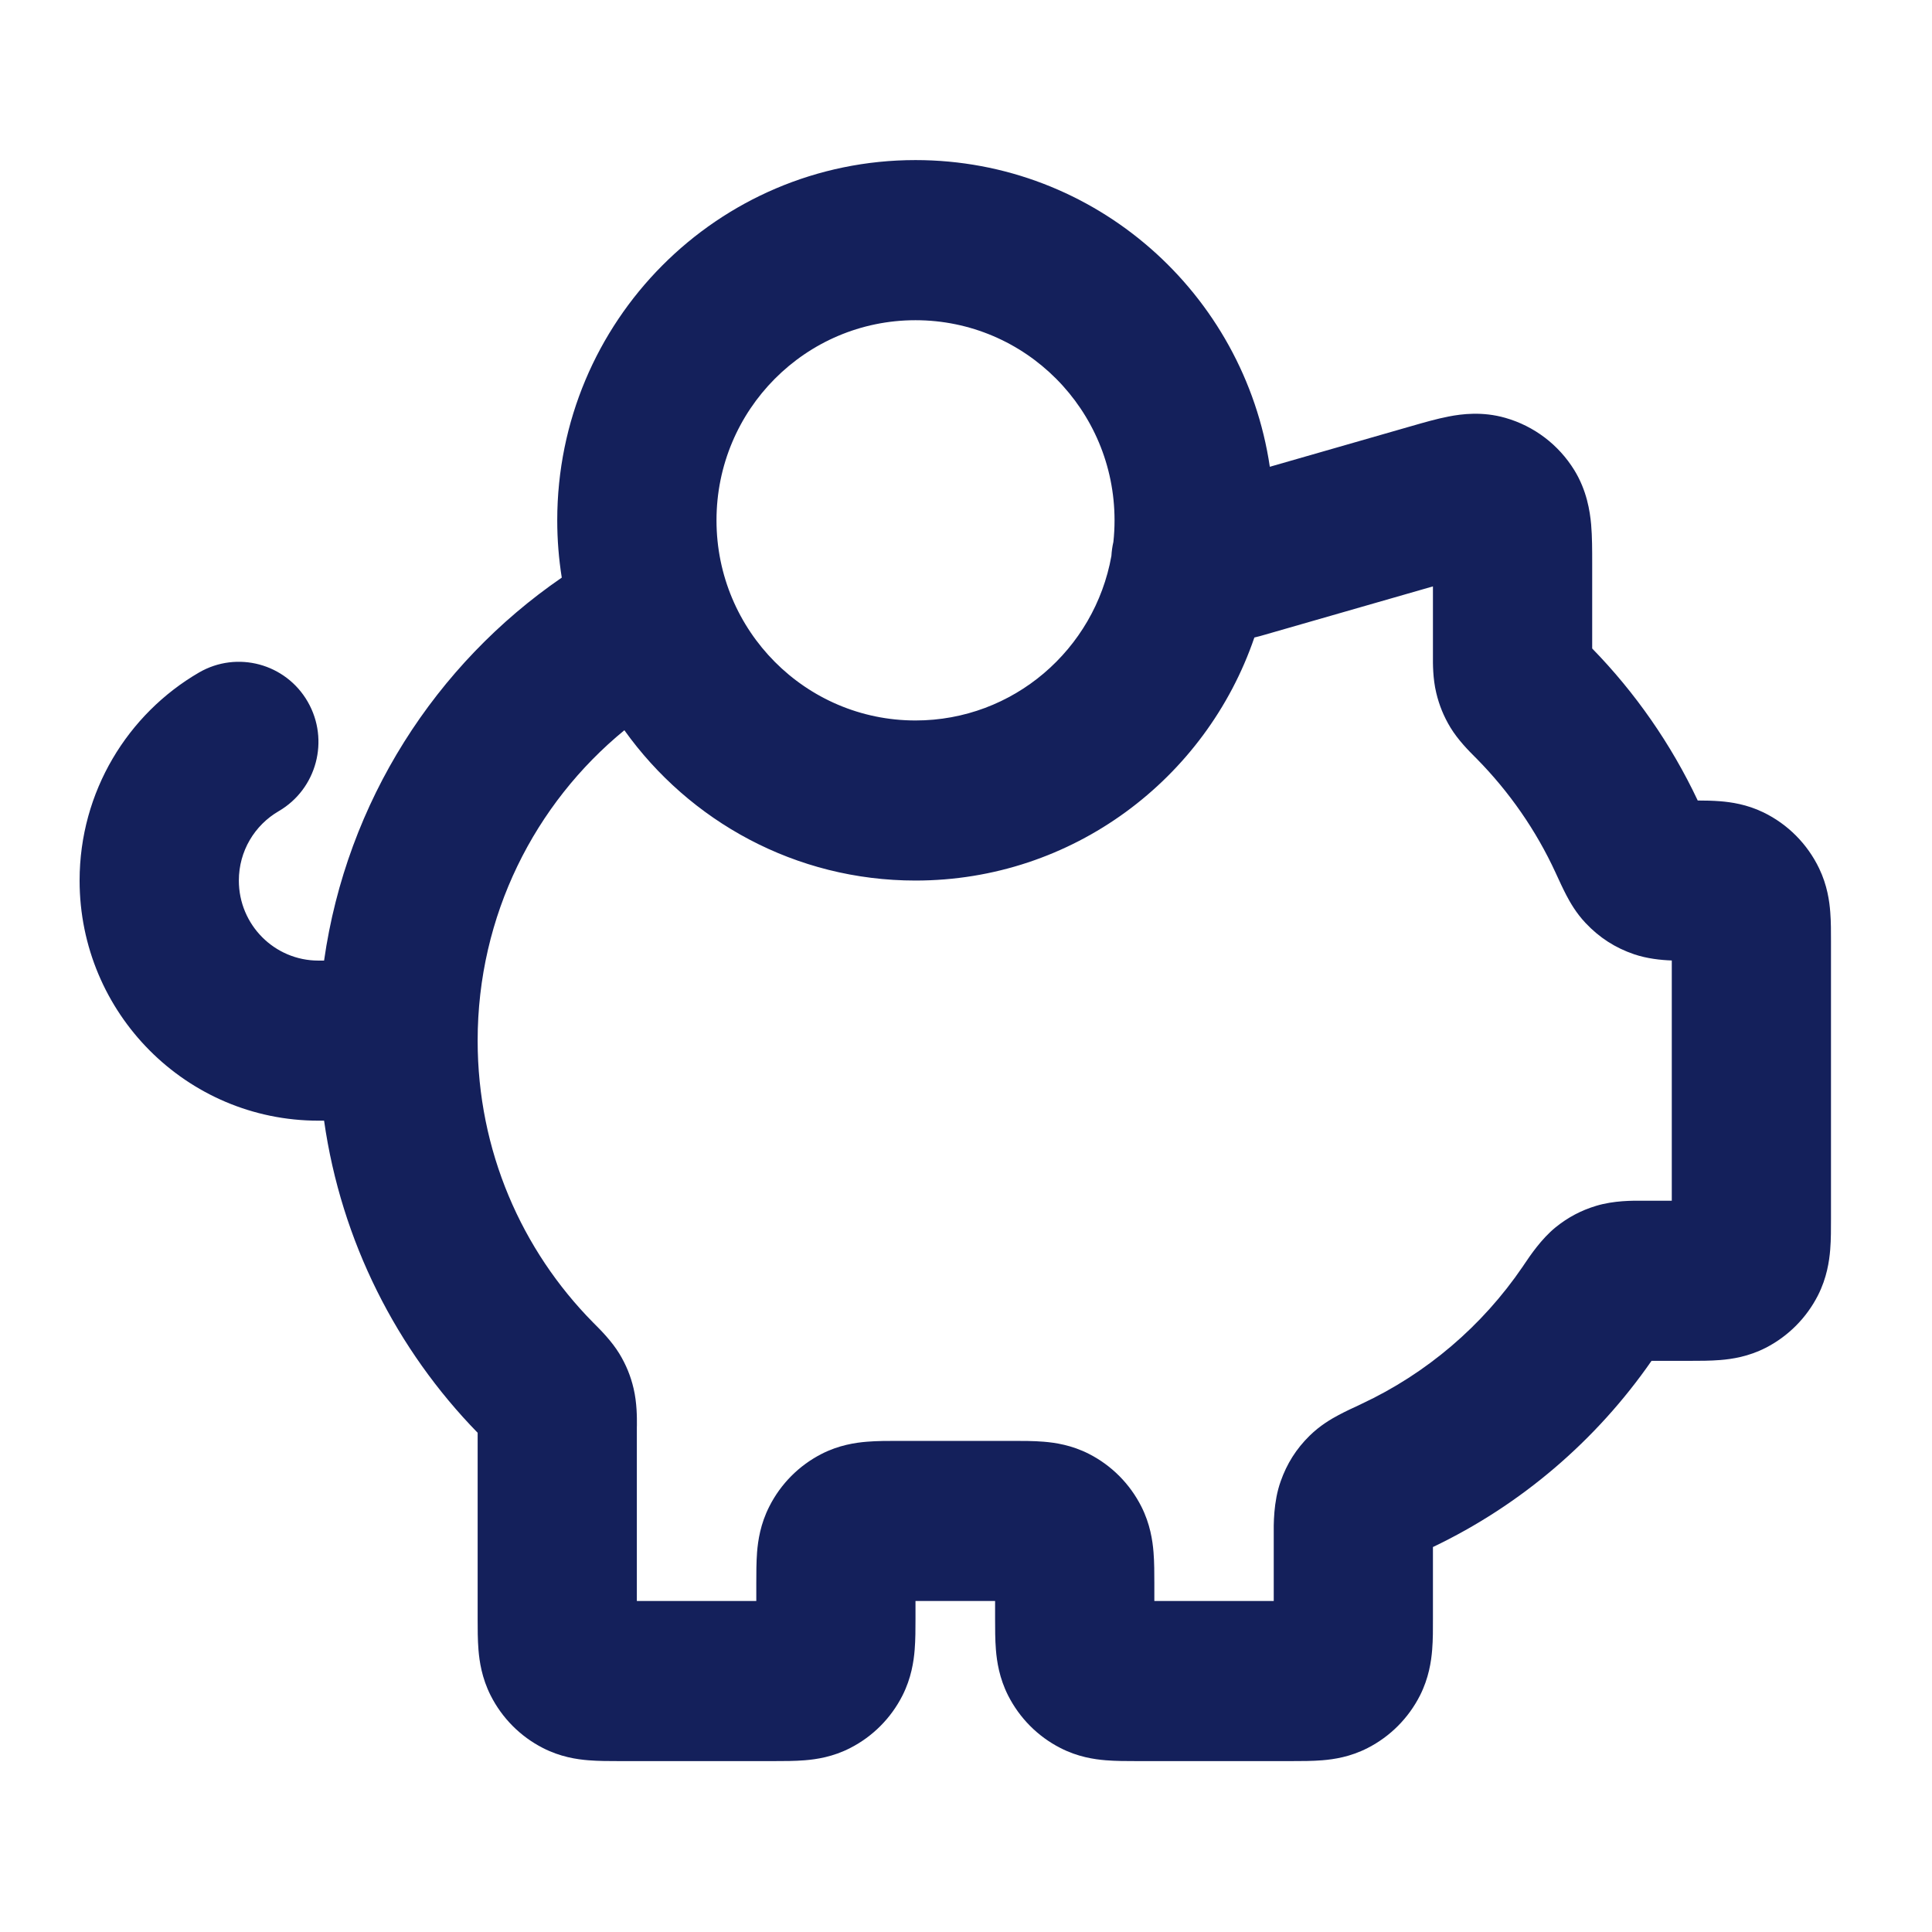 <svg width="35" height="35" viewBox="0 0 35 35" fill="none" xmlns="http://www.w3.org/2000/svg">
<path fill-rule="evenodd" clip-rule="evenodd" d="M16.585 5.801C14.594 5.801 12.98 7.424 12.98 9.426C12.98 11.428 14.594 13.052 16.585 13.052C18.358 13.052 19.831 11.766 20.134 10.071C20.139 9.985 20.151 9.9 20.17 9.818C20.184 9.689 20.191 9.558 20.191 9.426C20.191 7.424 18.576 5.801 16.585 5.801ZM23.004 8.456C22.538 5.312 19.842 2.9 16.585 2.9C13.001 2.9 10.095 5.822 10.095 9.426C10.095 9.779 10.123 10.126 10.177 10.464C7.893 12.033 6.281 14.522 5.871 17.402H5.769C4.972 17.402 4.327 16.753 4.327 15.952C4.327 15.417 4.614 14.948 5.049 14.695C5.738 14.294 5.974 13.407 5.575 12.713C5.176 12.02 4.294 11.783 3.604 12.184C2.315 12.934 1.442 14.34 1.442 15.952C1.442 18.355 3.379 20.302 5.769 20.302H5.871C6.182 22.489 7.188 24.453 8.653 25.956L8.653 29.327C8.653 29.5 8.653 29.706 8.668 29.888C8.685 30.098 8.729 30.4 8.889 30.716C9.096 31.125 9.427 31.458 9.834 31.666C10.149 31.828 10.448 31.872 10.658 31.889C10.839 31.904 11.044 31.904 11.216 31.904C11.227 31.904 11.238 31.904 11.249 31.904H13.989C14 31.904 14.011 31.904 14.023 31.904C14.194 31.904 14.399 31.904 14.58 31.889C14.79 31.872 15.09 31.828 15.404 31.666C15.811 31.458 16.142 31.125 16.349 30.716C16.509 30.4 16.553 30.098 16.57 29.888C16.585 29.706 16.585 29.5 16.585 29.327L16.585 29.003H18.027L18.027 29.327C18.027 29.5 18.027 29.706 18.042 29.888C18.059 30.098 18.103 30.4 18.263 30.716C18.471 31.125 18.801 31.458 19.209 31.666C19.523 31.828 19.823 31.872 20.032 31.889C20.213 31.904 20.418 31.904 20.59 31.904C20.601 31.904 20.612 31.904 20.623 31.904H23.363C23.375 31.904 23.386 31.904 23.397 31.904C23.569 31.904 23.774 31.904 23.955 31.889C24.164 31.872 24.464 31.828 24.778 31.666C25.185 31.458 25.516 31.125 25.724 30.716C25.884 30.4 25.928 30.098 25.945 29.888C25.96 29.706 25.96 29.5 25.959 29.327C25.959 29.316 25.959 29.304 25.959 29.293V28.026C27.555 27.264 28.918 26.095 29.919 24.653L30.608 24.653C30.78 24.653 30.985 24.653 31.166 24.638C31.375 24.621 31.675 24.577 31.989 24.416C32.396 24.207 32.727 23.874 32.935 23.465C33.095 23.149 33.139 22.847 33.156 22.637C33.171 22.455 33.17 22.249 33.17 22.076C33.17 22.065 33.17 22.053 33.17 22.043L33.17 17.059C33.17 16.895 33.171 16.698 33.157 16.525C33.142 16.325 33.102 16.037 32.956 15.733M11.311 13.229C12.489 14.878 14.412 15.952 16.585 15.952C19.43 15.952 21.848 14.111 22.724 11.549C22.796 11.533 22.86 11.514 22.894 11.504C22.898 11.503 22.902 11.502 22.905 11.501L25.959 10.623V11.848C25.959 11.859 25.959 11.871 25.959 11.885C25.958 12.018 25.956 12.29 26.019 12.552C26.073 12.778 26.155 12.979 26.275 13.178C26.415 13.409 26.619 13.612 26.722 13.715C26.733 13.726 26.743 13.736 26.752 13.745C27.341 14.343 27.828 15.042 28.183 15.814L28.193 15.836C28.25 15.961 28.314 16.099 28.375 16.216C28.439 16.338 28.548 16.535 28.725 16.722C28.975 16.987 29.261 17.171 29.605 17.288C29.839 17.367 30.088 17.393 30.286 17.4V21.752H29.794C29.78 21.752 29.764 21.752 29.747 21.752C29.579 21.751 29.238 21.748 28.919 21.844C28.643 21.927 28.405 22.053 28.181 22.234C27.921 22.446 27.718 22.749 27.615 22.902C27.603 22.92 27.593 22.935 27.584 22.948C26.854 24.019 25.845 24.882 24.665 25.433L24.643 25.444C24.513 25.504 24.369 25.571 24.248 25.636C24.12 25.704 23.916 25.821 23.724 26.01C23.482 26.248 23.313 26.516 23.2 26.837C23.068 27.208 23.073 27.619 23.075 27.821C23.075 27.842 23.075 27.862 23.075 27.878V29.003H20.912L20.912 28.68C20.912 28.507 20.912 28.301 20.897 28.119C20.88 27.908 20.836 27.607 20.676 27.291C20.468 26.881 20.138 26.549 19.73 26.34C19.416 26.179 19.116 26.135 18.907 26.118C18.726 26.103 18.521 26.103 18.349 26.103C18.338 26.103 18.327 26.103 18.316 26.103H16.297C16.286 26.103 16.275 26.103 16.263 26.103C16.091 26.103 15.886 26.103 15.706 26.118C15.496 26.135 15.196 26.179 14.882 26.34C14.475 26.549 14.144 26.881 13.937 27.291C13.776 27.607 13.732 27.908 13.715 28.119C13.701 28.301 13.701 28.507 13.701 28.68L13.701 29.003H11.537V25.856C11.537 25.845 11.537 25.833 11.538 25.819C11.539 25.686 11.54 25.415 11.478 25.153C11.425 24.926 11.342 24.725 11.222 24.526C11.082 24.296 10.878 24.092 10.775 23.989C10.764 23.978 10.754 23.968 10.745 23.959C9.45 22.647 8.653 20.845 8.653 18.852C8.653 16.585 9.687 14.56 11.311 13.229ZM23.004 8.456L25.535 7.729C25.548 7.725 25.561 7.722 25.574 7.718C25.788 7.656 26.032 7.586 26.246 7.545C26.483 7.499 26.855 7.451 27.271 7.57C27.79 7.718 28.235 8.055 28.52 8.517C28.747 8.886 28.803 9.26 28.825 9.501C28.844 9.72 28.844 9.974 28.844 10.198C28.844 10.212 28.844 10.226 28.844 10.239V11.748C29.623 12.547 30.272 13.477 30.756 14.502C30.888 14.502 31.029 14.505 31.158 14.515C31.357 14.531 31.643 14.57 31.946 14.717C32.387 14.931 32.743 15.289 32.956 15.733" fill="#14205B"/>
</svg>
